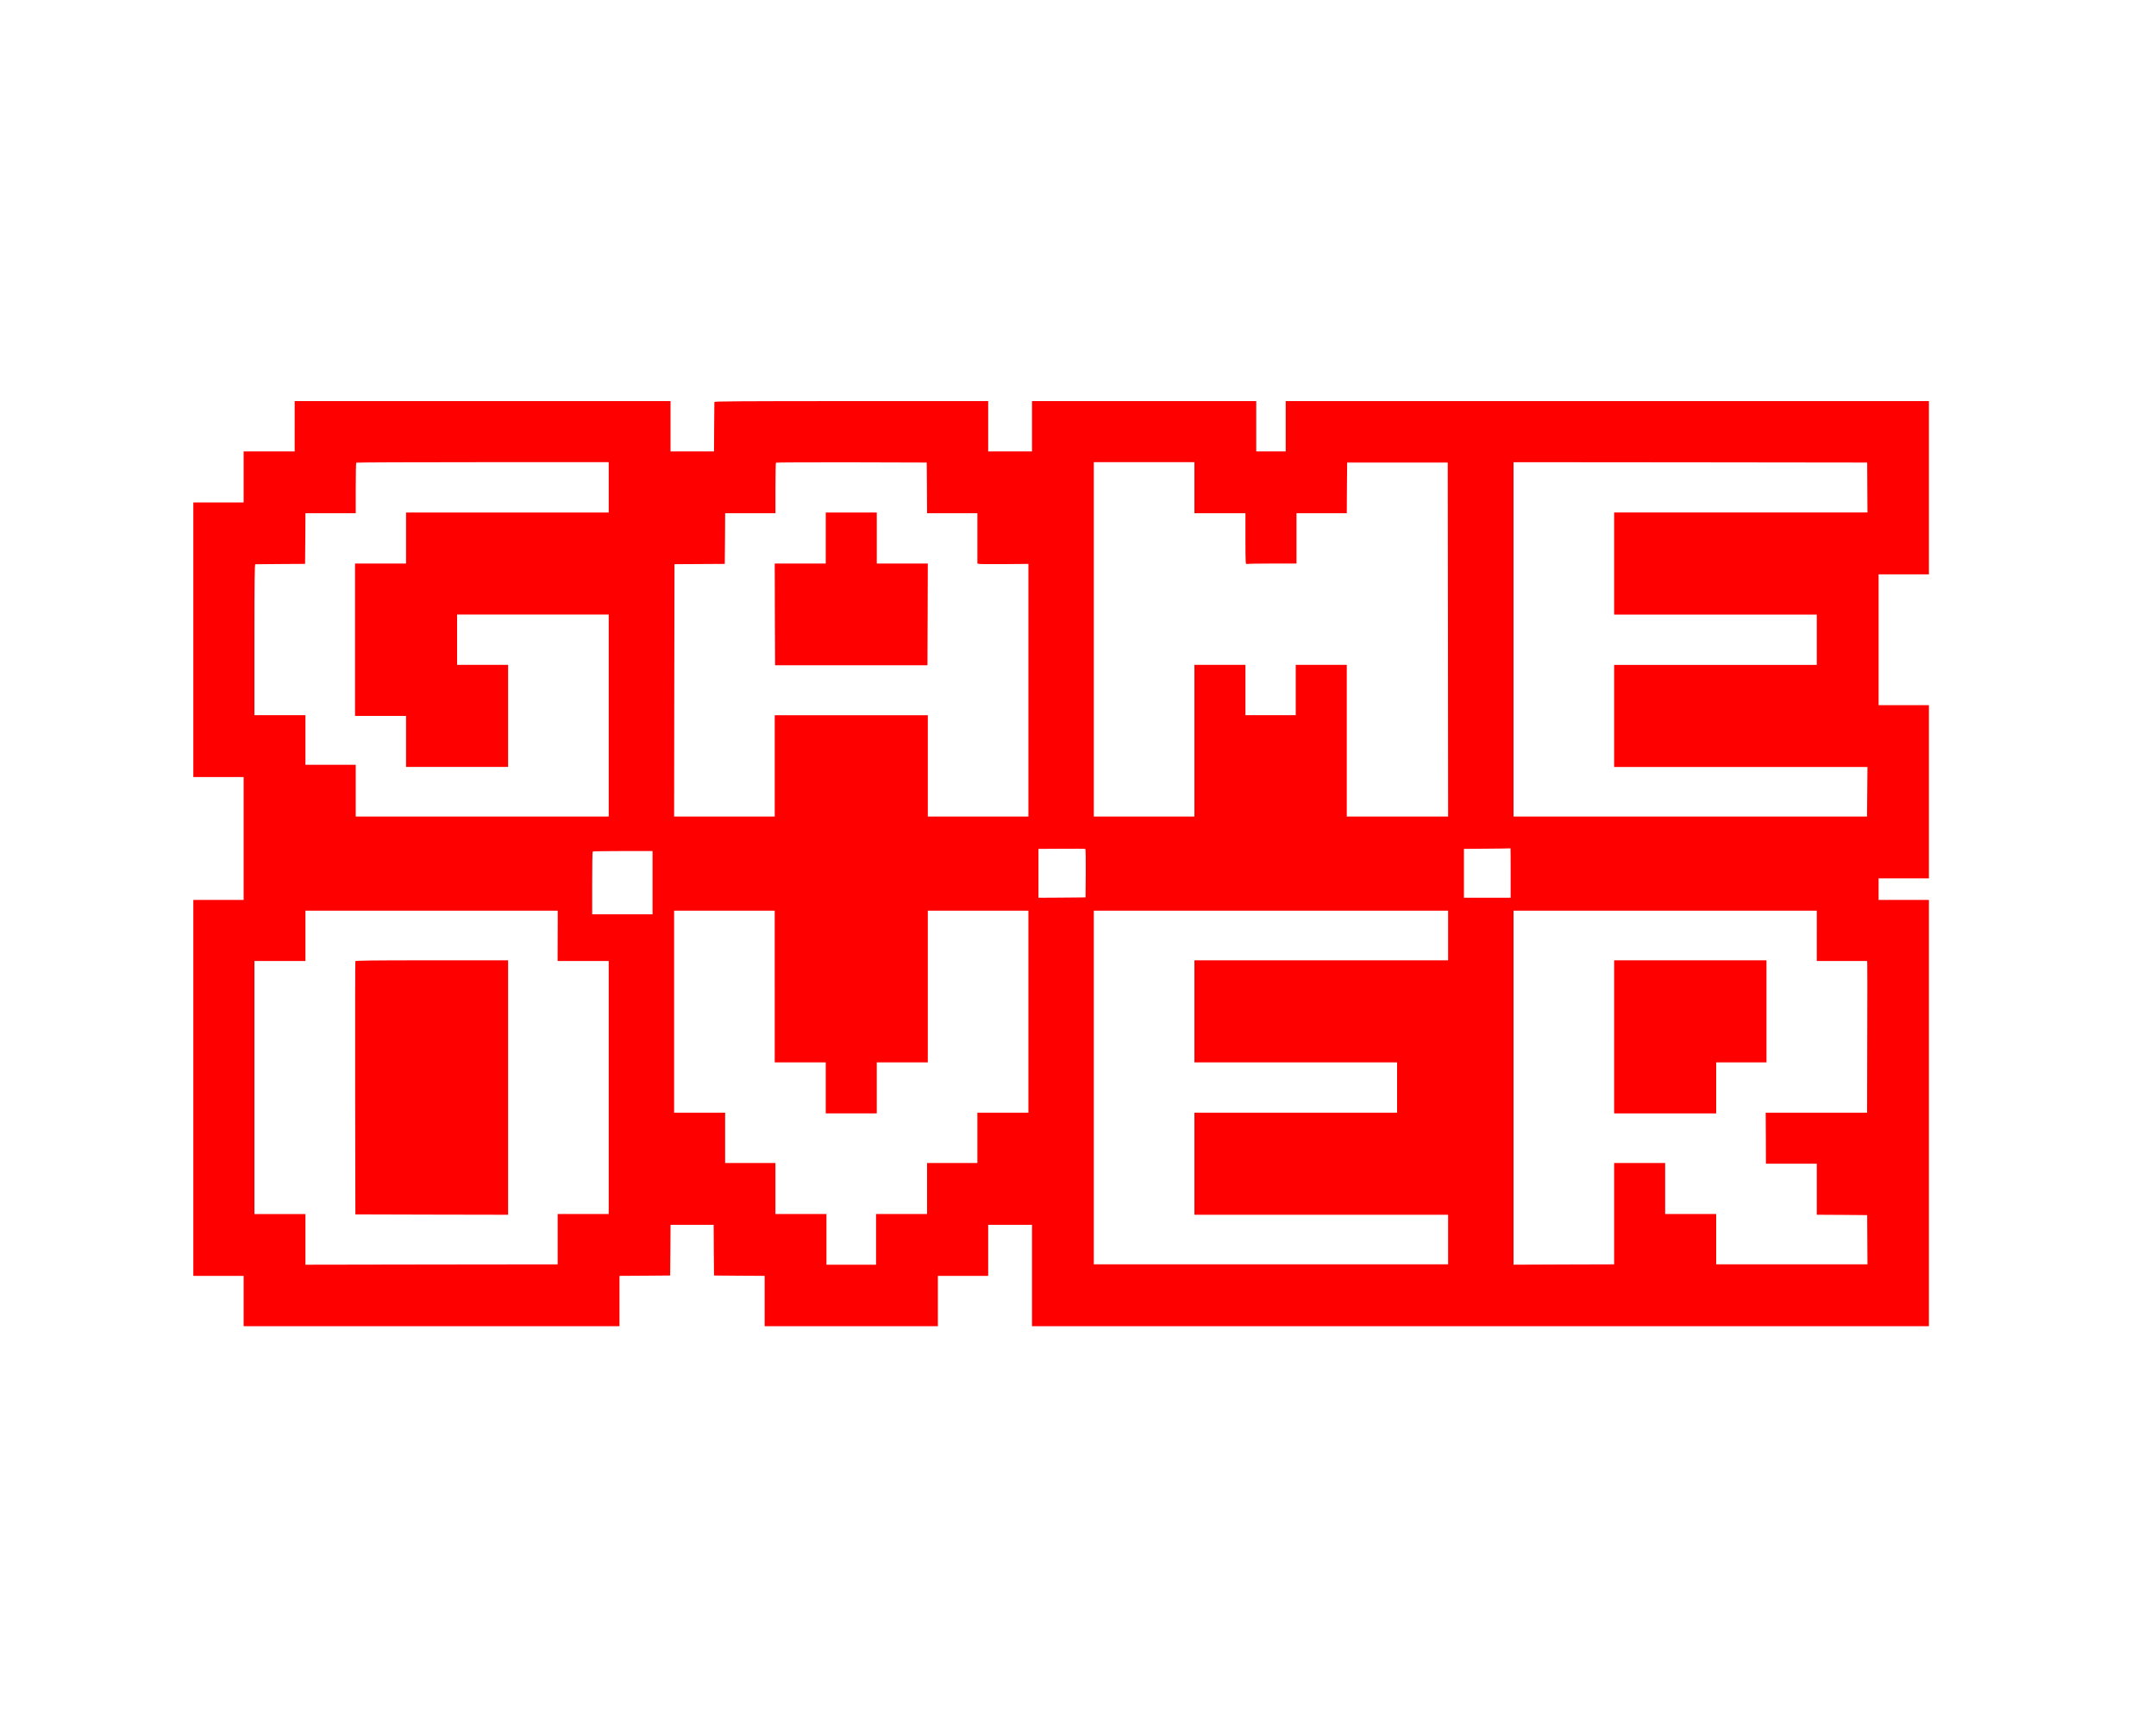 <?xml version="1.0" standalone="no"?>
<!DOCTYPE svg PUBLIC "-//W3C//DTD SVG 20010904//EN"
 "http://www.w3.org/TR/2001/REC-SVG-20010904/DTD/svg10.dtd">
<svg version="1.0" xmlns="http://www.w3.org/2000/svg"
 width="3000pt" height="2409pt" viewBox="0 0 3000 2409"
 preserveAspectRatio="xMidYMid meet">

<g transform="translate(0,2409) scale(0.1,-0.1)"
fill="#000000" stroke="none">
<path fill="red" d="M4100 18160 l0 -350 -355 0 -355 0 0 -355 0 -355 -350 0 -350 0 0
-1910 0 -1910 350 0 350 0 0 -855 0 -855 -350 0 -350 0 0 -2615 0 -2615 350 0
350 0 0 -350 0 -350 2615 0 2615 0 0 350 0 350 353 2 352 3 3 353 2 352 300 0
300 0 2 -352 3 -353 353 -3 352 -2 0 -350 0 -350 1205 0 1205 0 0 350 0 350
350 0 350 0 0 355 0 355 305 0 305 0 0 -705 0 -705 6240 0 6240 0 0 2965 0
2965 -350 0 -350 0 0 150 0 150 350 0 350 0 0 1205 0 1205 -350 0 -350 0 0
910 0 910 350 0 350 0 0 1205 0 1205 -4475 0 -4475 0 0 -350 0 -350 -205 0
-205 0 0 350 0 350 -1560 0 -1560 0 0 -350 0 -350 -305 0 -305 0 0 350 0 350
-1905 0 c-1517 0 -1905 -3 -1905 -12 0 -7 -2 -165 -3 -350 l-2 -338 -302 0
-303 0 0 350 0 350 -2615 0 -2615 0 0 -350z m4370 -850 l0 -350 -1410 0 -1410
0 0 -355 0 -355 -355 0 -355 0 0 -1060 0 -1060 355 0 355 0 0 -355 0 -355 710
0 710 0 0 710 0 710 -355 0 -355 0 0 350 0 350 1055 0 1055 0 0 -1405 0 -1405
-1760 0 -1760 0 0 360 0 360 -350 0 -350 0 0 345 0 345 -355 0 -355 0 0 1050
c0 833 3 1050 13 1050 6 0 165 1 352 3 l340 2 3 353 2 352 350 0 350 0 0 348
c0 192 3 352 7 355 3 4 795 7 1760 7 l1753 0 0 -350z m4428 -7 l2 -353 350 0
350 0 0 -350 0 -350 23 -5 c12 -3 172 -5 355 -3 l332 3 0 -1757 0 -1758 -700
0 -700 0 0 705 0 705 -1065 0 -1065 0 0 -705 0 -705 -700 0 -700 0 2 1755 3
1756 350 2 350 2 3 353 2 352 350 0 350 0 0 348 c0 192 3 352 7 355 3 4 477 6
1052 5 l1046 -3 3 -352z m3722 2 l0 -355 355 0 355 0 0 -356 c0 -321 2 -356
16 -350 9 3 168 6 355 6 l339 0 0 350 0 350 350 0 350 0 2 353 3 352 700 0
700 0 3 -2462 2 -2463 -705 0 -705 0 0 1055 0 1055 -355 0 -355 0 0 -350 0
-350 -350 0 -350 0 0 350 0 350 -355 0 -355 0 0 -1055 0 -1055 -700 0 -700 0
0 2465 0 2465 700 0 700 0 0 -355z m9363 2 l2 -347 -1762 0 -1763 0 0 -710 0
-710 1410 0 1410 0 0 -350 0 -350 -1410 0 -1410 0 0 -710 0 -710 1763 0 1762
0 -3 -345 -3 -345 -2459 0 -2460 0 0 2465 0 2465 2460 -2 2461 -3 2 -348z
m-10875 -5368 l-3 -334 -327 -3 -328 -2 0 340 0 340 323 2 c177 2 325 0 330
-3 4 -3 6 -156 5 -340z m5912 6 l0 -345 -325 0 -325 0 0 340 0 340 323 3 c177
1 323 3 325 5 1 1 2 -153 2 -343z m-11940 -135 l0 -440 -420 0 -420 0 0 433
c0 239 3 437 7 440 3 4 192 7 420 7 l413 0 0 -440z m-1319 -412 c0 -13 0 -170
-1 -350 l-1 -328 355 0 356 0 0 -1760 0 -1760 -355 0 -355 0 0 -350 0 -350
-1755 -2 -1755 -3 0 353 0 352 -355 0 -355 0 0 1760 0 1760 355 0 355 0 0 350
0 350 1755 0 1755 0 1 -22z m3019 -1033 l0 -1055 355 0 355 0 0 -355 0 -355
355 0 355 0 0 355 0 355 355 0 355 0 0 1055 0 1055 700 0 700 0 0 -1405 0
-1405 -355 0 -355 0 0 -350 0 -350 -350 0 -350 0 0 -355 0 -355 -355 0 -355 0
0 -352 0 -353 -345 0 -345 0 0 353 0 352 -355 0 -355 0 0 355 0 355 -350 0
-350 0 0 350 0 350 -355 0 -355 0 0 1405 0 1405 700 0 700 0 0 -1055z m9370
710 l0 -345 -1765 0 -1765 0 0 -710 0 -710 1410 0 1410 0 0 -350 0 -350 -1410
0 -1410 0 0 -710 0 -710 1765 0 1765 0 0 -345 0 -345 -2465 0 -2465 0 0 2460
0 2460 2465 0 2465 0 0 -345z m5130 -5 l0 -350 349 0 350 0 3 -22 c2 -13 2
-488 0 -1055 l-2 -1033 -705 0 -706 0 2 -355 1 -355 354 0 354 0 0 -355 0
-355 350 -2 351 -3 2 -343 2 -342 -1052 0 -1053 0 0 350 0 350 -355 0 -355 0
0 355 0 355 -355 0 -355 0 0 -705 0 -705 -700 -2 -700 -3 0 2463 0 2462 2110
0 2110 0 0 -350z"/>
<path fill="red" d="M11490 16605 l0 -355 -355 0 -355 0 2 -707 3 -708 1060 0 1060 0 3
708 2 707 -355 0 -355 0 0 355 0 355 -355 0 -355 0 0 -355z"/>
<path fill="red" d="M4945 10718 c-3 -7 -4 -803 -3 -1768 l3 -1755 1063 -3 1062 -2 0
1770 0 1770 -1060 0 c-839 0 -1062 -3 -1065 -12z"/>
<path fill="red" d="M22460 9665 l0 -1065 710 0 710 0 0 355 0 355 350 0 350 0 0 710 0
710 -1060 0 -1060 0 0 -1065z"/>
</g>
</svg>
